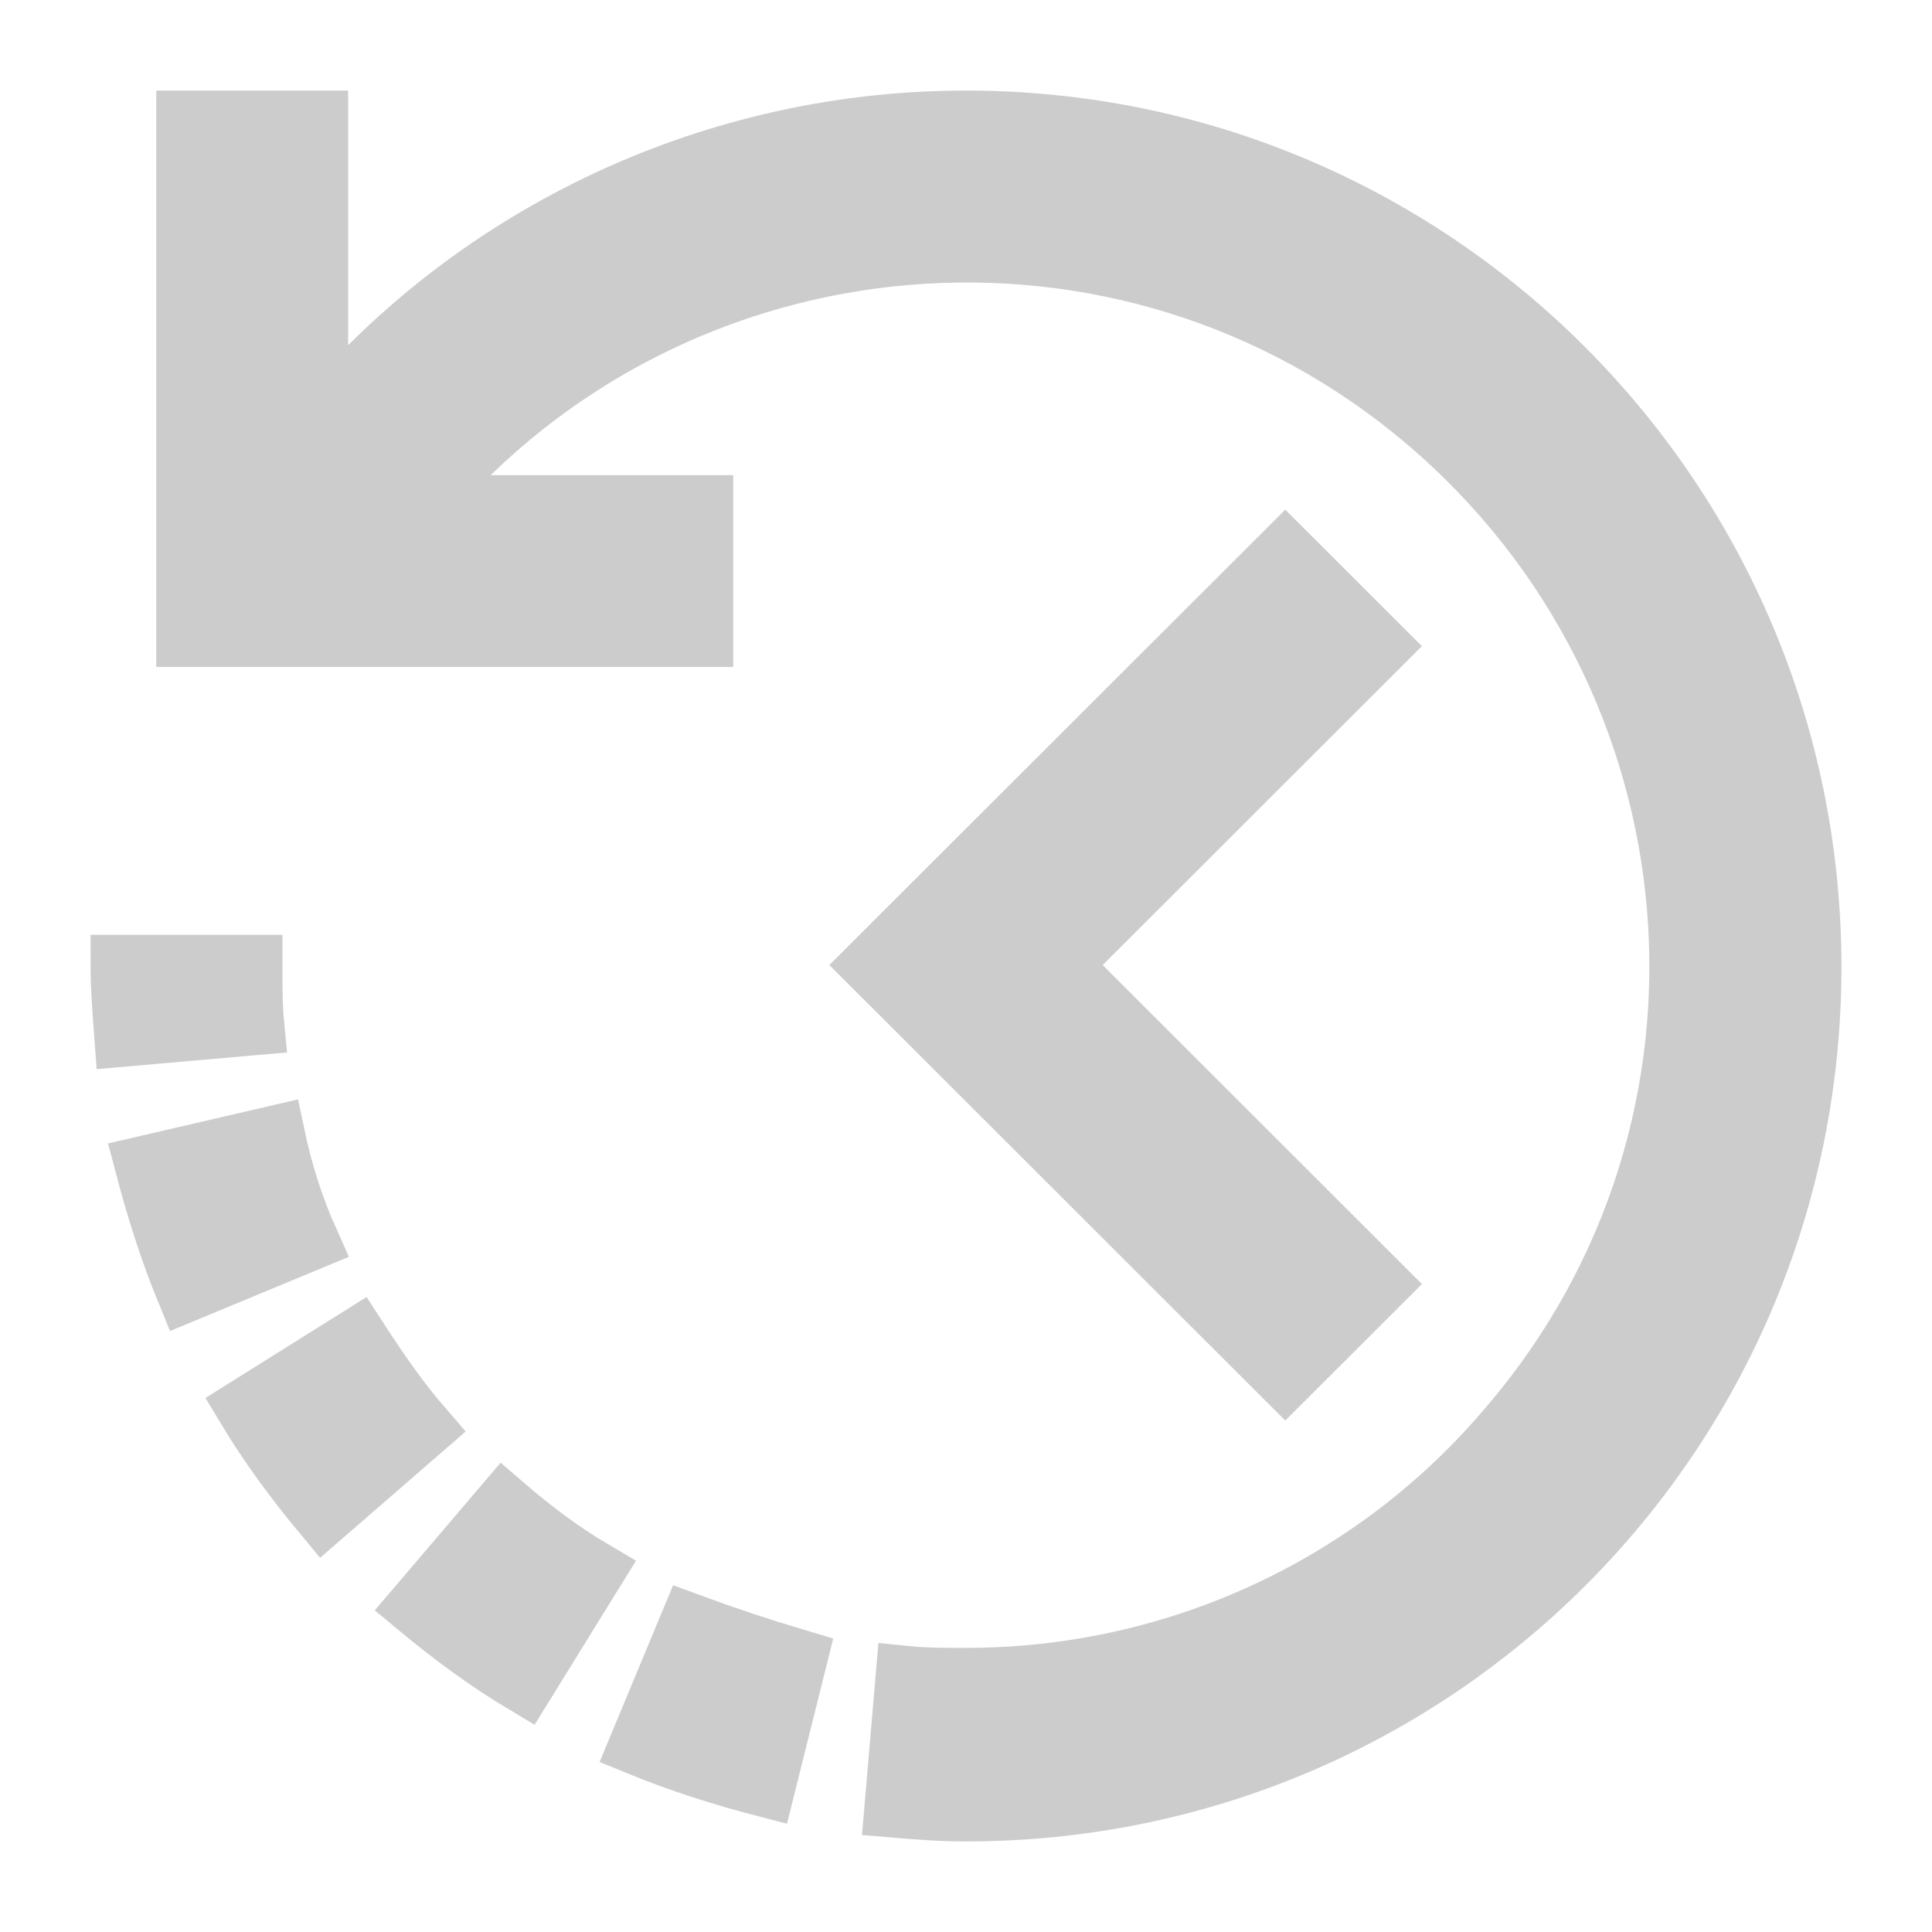 <svg width="16" height="16" viewBox="0 0 16 16" fill="none" xmlns="http://www.w3.org/2000/svg">
<path d="M11.422 5.351L8.778 7.992L11.422 10.634L10.644 11.411L7.222 7.992L10.644 4.574L11.422 5.351ZM3.458 13.306C3.738 13.539 4.033 13.757 4.344 13.943L4.92 13.011C4.656 12.856 4.407 12.669 4.173 12.467L3.458 13.306ZM2.042 11.659C2.229 11.97 2.447 12.265 2.68 12.545L3.504 11.83C3.302 11.597 3.131 11.348 2.96 11.084L2.042 11.659ZM1.202 9.655C1.296 10.012 1.404 10.354 1.544 10.696L2.556 10.276C2.431 9.997 2.338 9.701 2.276 9.406L1.202 9.655ZM5.713 13.446L5.293 14.456C5.636 14.596 5.978 14.705 6.336 14.798L6.6 13.741C6.289 13.648 6.009 13.555 5.713 13.446ZM2.104 8.489C2.089 8.334 2.089 8.163 2.089 7.992H1C1 8.194 1.016 8.381 1.031 8.583L2.104 8.489ZM8 1C5.931 1 3.956 1.917 2.633 3.502V1H1.544V5.273H5.822V4.185H3.489C5.589 1.699 9.322 1.373 11.811 3.486C14.3 5.599 14.627 9.313 12.511 11.799C11.391 13.135 9.742 13.897 8 13.897C7.829 13.897 7.658 13.897 7.502 13.881L7.409 14.969C7.596 14.985 7.798 15 8 15C11.873 15 15 11.877 15 8.008C15 4.139 11.873 1 8 1Z" fill="#CCCCCC" stroke="#CCCCCC" stroke-width="0.5"/>
</svg>
